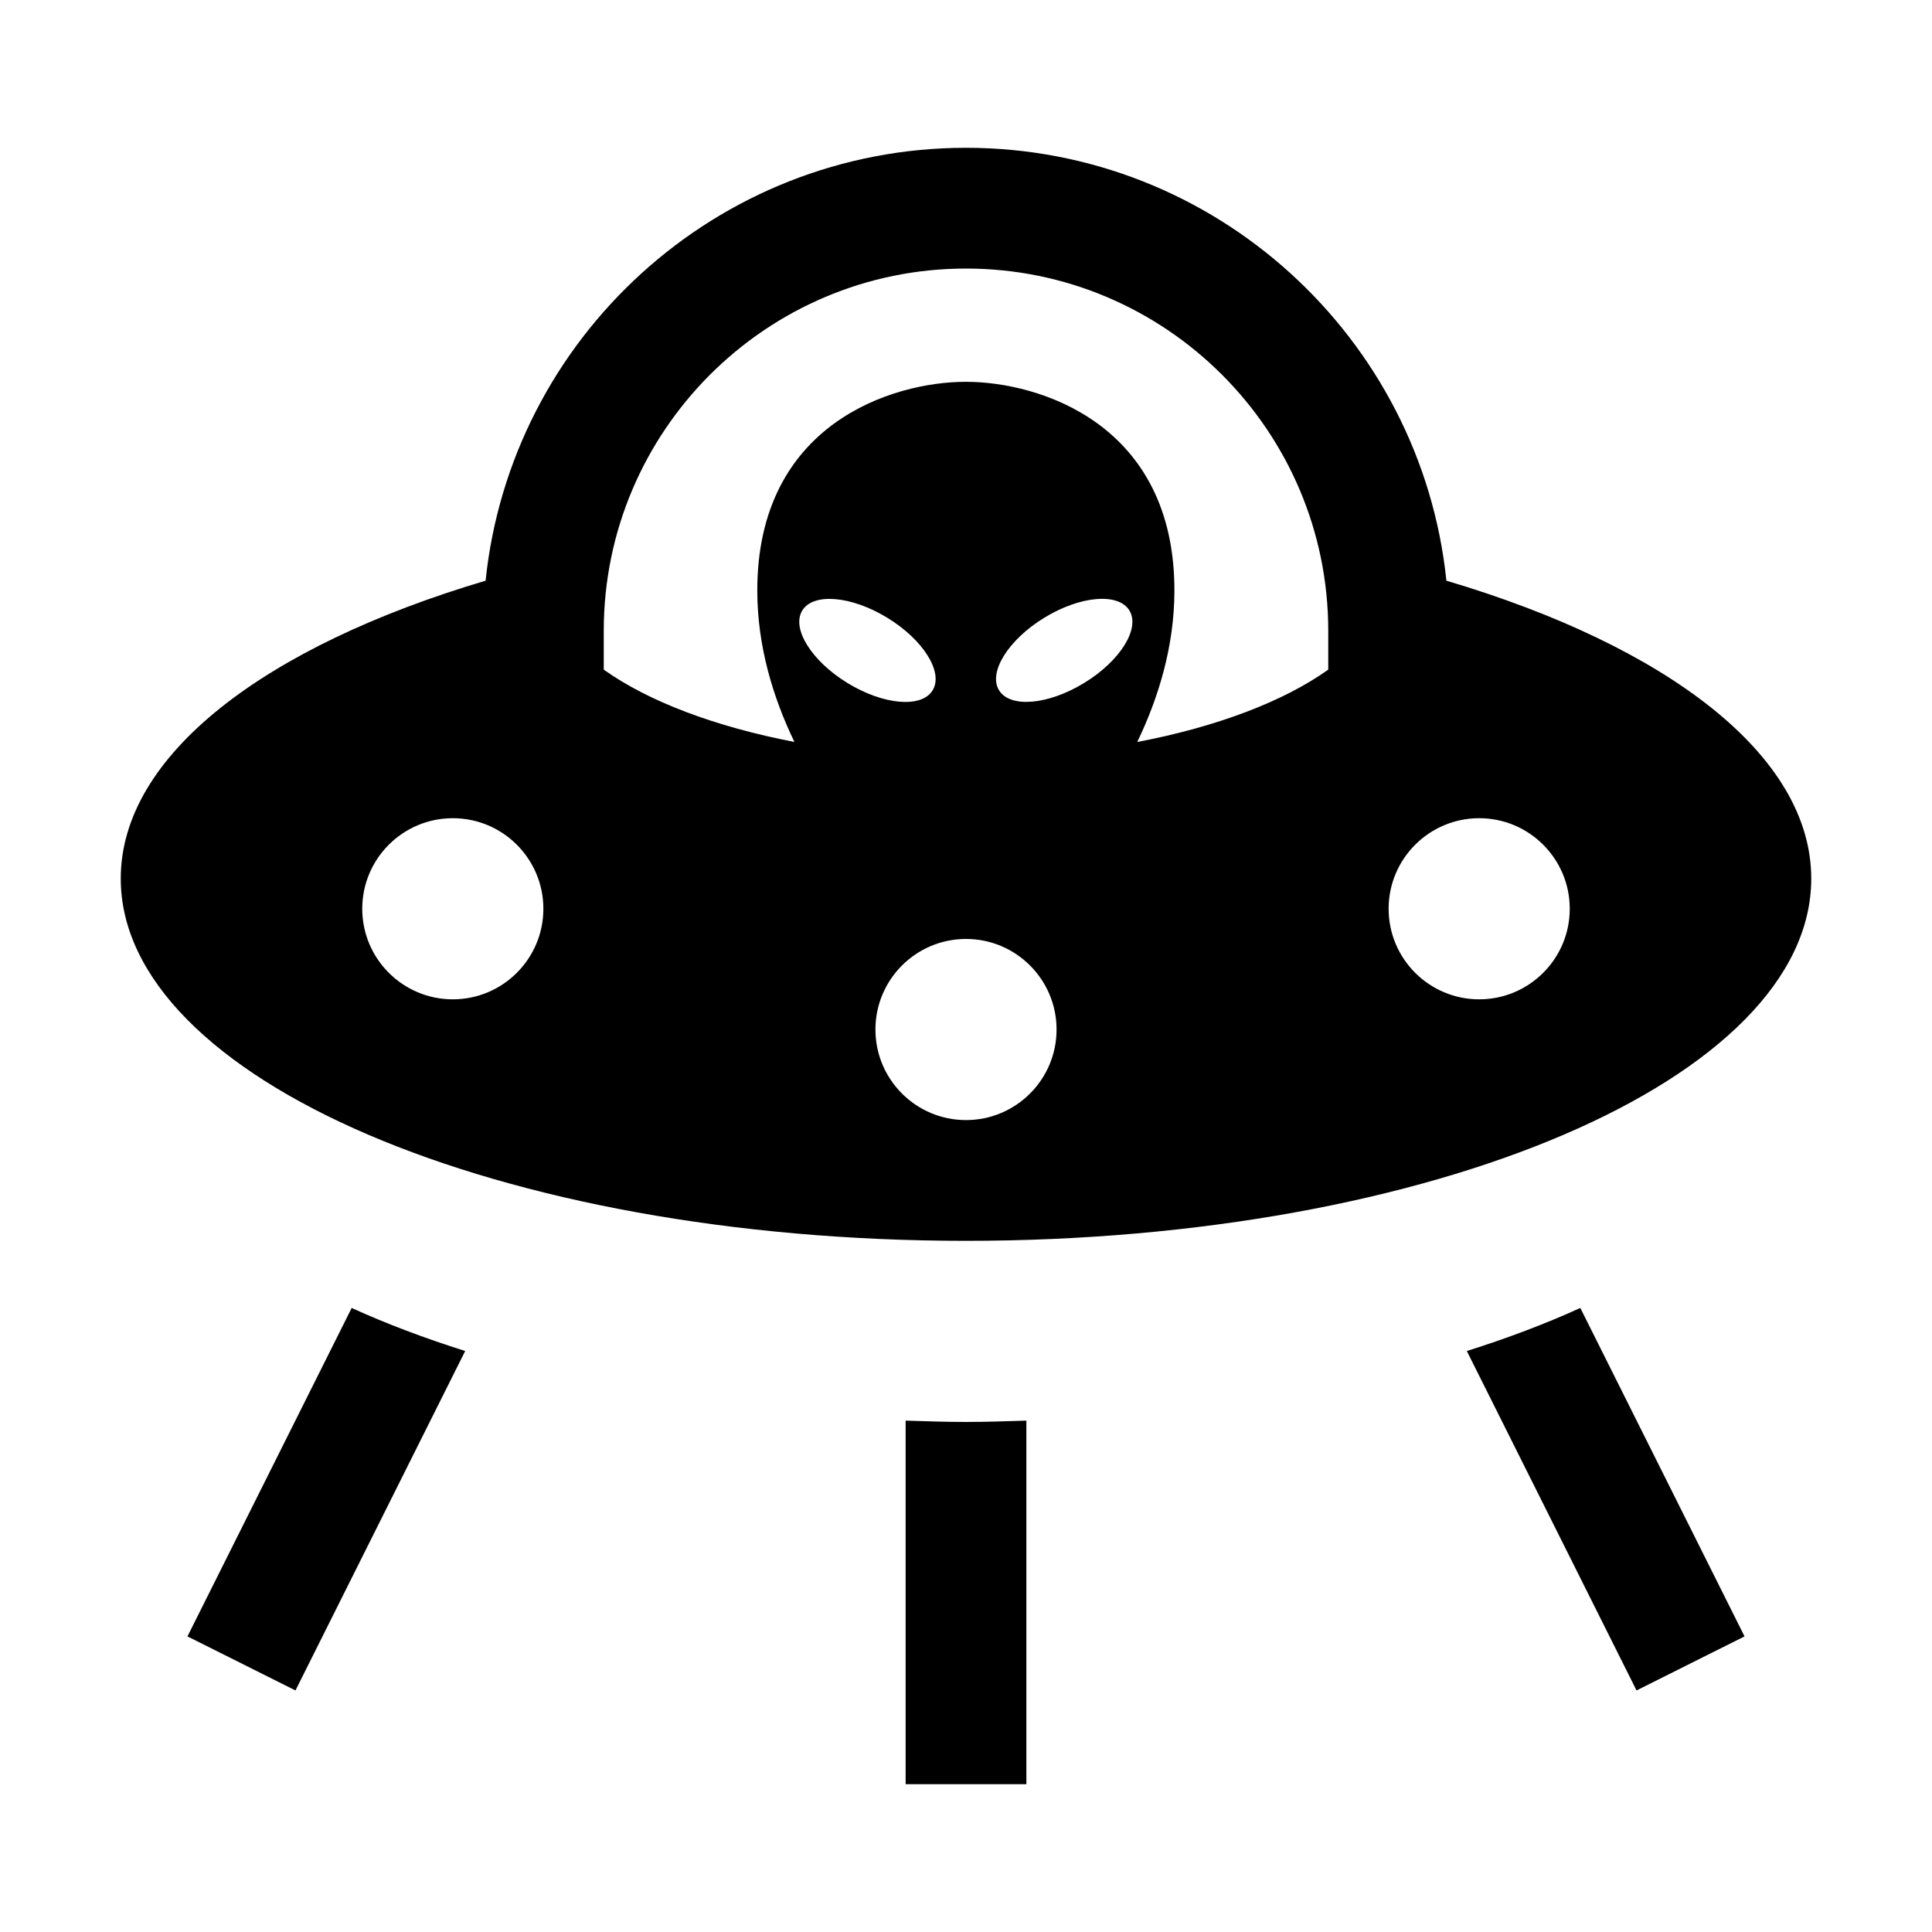 <?xml version="1.0" encoding="utf-8"?>
<!-- Generator: Adobe Illustrator 18.1.1, SVG Export Plug-In . SVG Version: 6.00 Build 0)  -->
<!DOCTYPE svg PUBLIC "-//W3C//DTD SVG 1.1//EN" "http://www.w3.org/Graphics/SVG/1.1/DTD/svg11.dtd">
<svg version="1.1" id="Layer_1" xmlns="http://www.w3.org/2000/svg" xmlns:xlink="http://www.w3.org/1999/xlink" x="0px" y="0px"
	 width="32px" height="32px" viewBox="0 0 32 32" enable-background="new 0 0 32 32" xml:space="preserve">
<g>
	<path d="M15,23.53v6.022h2V23.53c-0.332,0.01-0.662,0.022-1,0.022S15.332,23.54,15,23.53z"/>
	<path d="M3.105,27.104l1.789,0.895l2.811-5.622c-0.676-0.214-1.305-0.451-1.88-0.713L3.105,27.104z"/>
	<path d="M24.295,22.377l2.811,5.622l1.789-0.895l-2.72-5.44C25.599,21.926,24.97,22.164,24.295,22.377z"/>
	<path d="M23.957,9.618C23.54,5.595,20.131,2.448,16,2.448s-7.54,3.147-7.957,7.17C4.394,10.701,2,12.506,2,14.552
		c0,3.314,6.268,6,14,6s14-2.686,14-6C30,12.506,27.606,10.701,23.957,9.618z M7.5,16.552c-0.828,0-1.5-0.672-1.5-1.5
		s0.672-1.5,1.5-1.5s1.5,0.672,1.5,1.5S8.328,16.552,7.5,16.552z M13.288,10.112c0.182-0.298,0.814-0.244,1.41,0.121
		c0.596,0.365,0.932,0.902,0.749,1.201c-0.182,0.298-0.814,0.244-1.41-0.121C13.441,10.948,13.106,10.41,13.288,10.112z M16,18.552
		c-0.828,0-1.5-0.672-1.5-1.5s0.672-1.5,1.5-1.5s1.5,0.672,1.5,1.5S16.828,18.552,16,18.552z M17.957,11.312
		c-0.596,0.365-1.228,0.419-1.41,0.121c-0.182-0.298,0.153-0.836,0.749-1.201c0.596-0.365,1.228-0.419,1.41-0.121
		C18.889,10.41,18.554,10.948,17.957,11.312z M22,11.091c-0.738,0.527-1.845,0.947-3.164,1.199c0.363-0.753,0.613-1.601,0.616-2.494
		C19.461,7.015,17.206,6.324,16,6.324h-0.005c-1.206,0-3.461,0.691-3.452,3.473c0.003,0.893,0.252,1.739,0.615,2.492
		c-1.316-0.253-2.421-0.672-3.158-1.198v-0.643c0-3.309,2.691-6,6-6s6,2.691,6,6V11.091z M24.5,16.552c-0.828,0-1.5-0.672-1.5-1.5
		s0.672-1.5,1.5-1.5s1.5,0.672,1.5,1.5S25.328,16.552,24.5,16.552z"/>
</g>
</svg>

